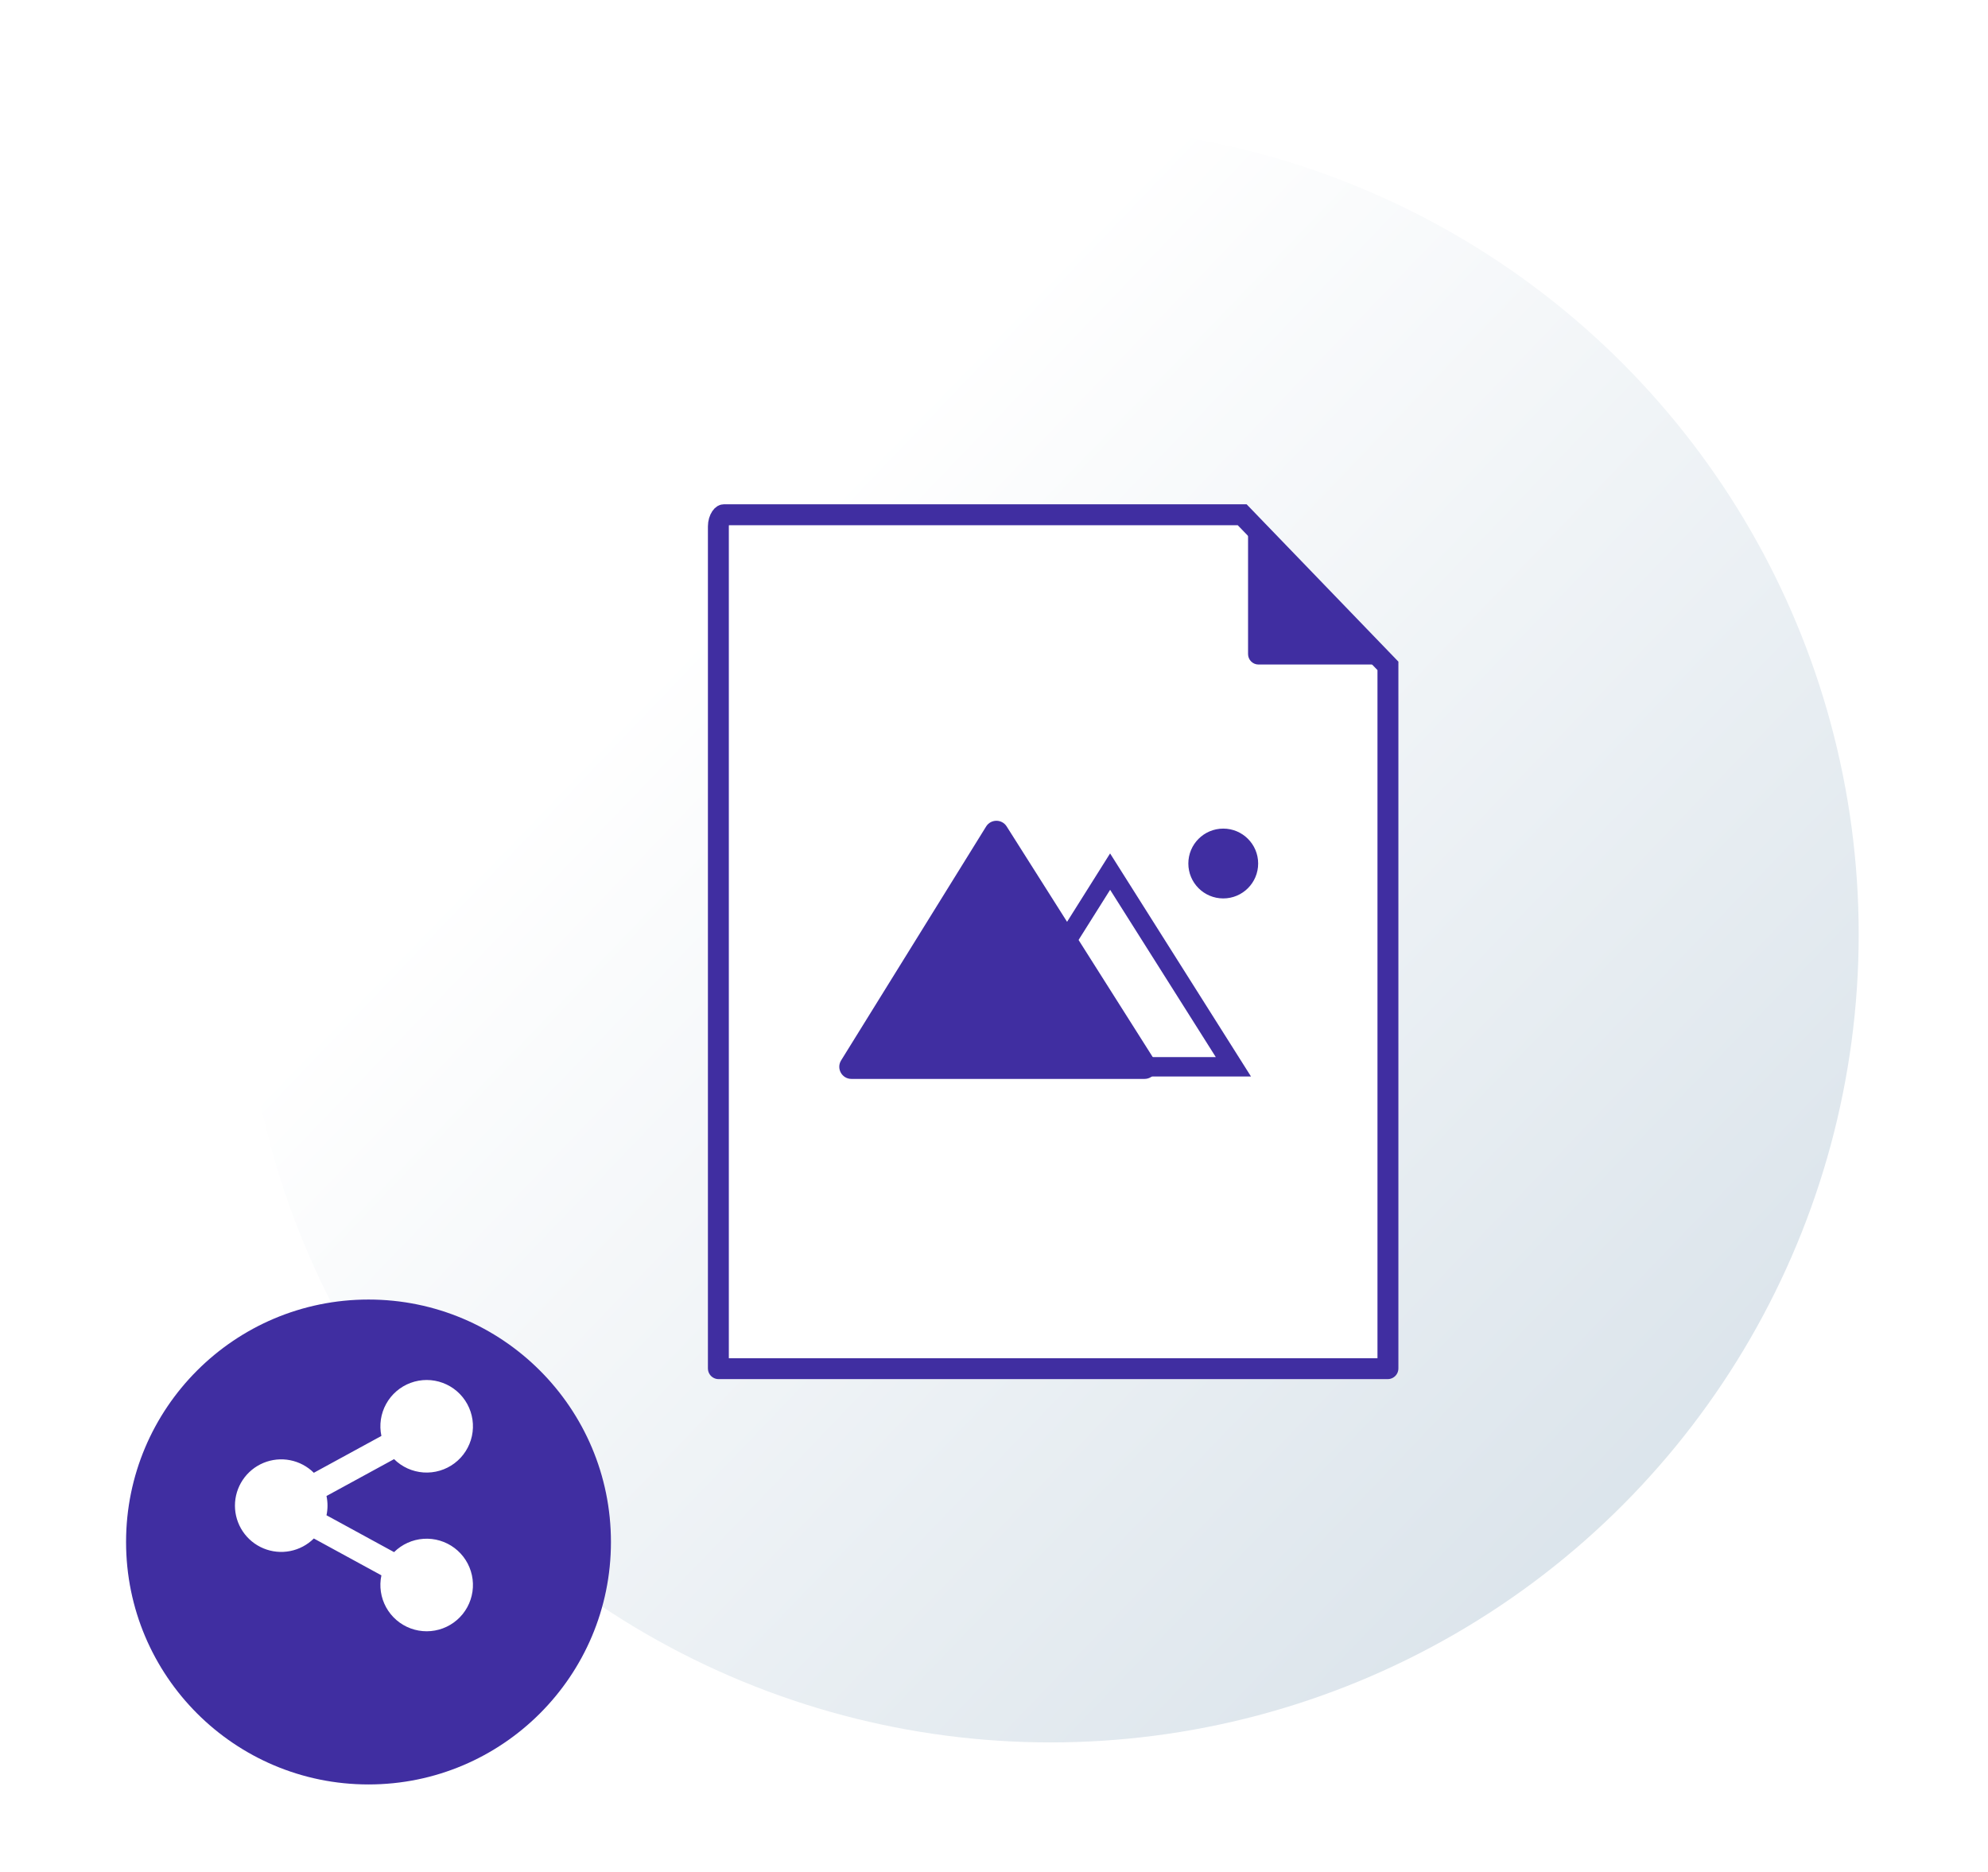 <svg width="205" height="193" viewBox="0 0 205 193" fill="none" xmlns="http://www.w3.org/2000/svg">
<g filter="url(#filter0_d_1498_74187)">
<circle cx="108.333" cy="96.333" r="83.333" fill="url(#paint0_linear_1498_74187)"/>
<g filter="url(#filter1_d_1498_74187)">
<circle cx="38" cy="155" r="25" fill="#402EA1"/>
</g>
<path d="M39.33 162.439L32.362 158.638C31.693 159.302 30.842 159.753 29.917 159.934C28.993 160.116 28.035 160.019 27.165 159.657C26.295 159.295 25.551 158.683 25.029 157.899C24.506 157.115 24.227 156.193 24.227 155.251C24.227 154.308 24.506 153.387 25.029 152.603C25.551 151.819 26.295 151.207 27.165 150.845C28.035 150.483 28.993 150.386 29.917 150.567C30.842 150.749 31.693 151.2 32.362 151.864L39.33 148.063C39.091 146.942 39.263 145.772 39.816 144.768C40.369 143.763 41.264 142.991 42.34 142.593C43.414 142.195 44.597 142.196 45.671 142.598C46.744 143 47.638 143.775 48.187 144.781C48.736 145.788 48.905 146.958 48.662 148.079C48.419 149.199 47.782 150.195 46.865 150.884C45.949 151.572 44.815 151.908 43.671 151.83C42.527 151.751 41.45 151.264 40.636 150.456L33.668 154.257C33.807 154.912 33.807 155.589 33.668 156.244L40.636 160.045C41.45 159.238 42.527 158.75 43.671 158.672C44.815 158.594 45.949 158.929 46.865 159.618C47.782 160.307 48.419 161.303 48.662 162.423C48.905 163.544 48.736 164.714 48.187 165.72C47.638 166.727 46.744 167.502 45.671 167.903C44.597 168.305 43.414 168.307 42.34 167.909C41.264 167.511 40.369 166.739 39.816 165.734C39.263 164.73 39.091 163.56 39.33 162.439Z" fill="white"/>
<path d="M128.159 52.884H75.304C74.35 52.884 73.698 53.985 73.698 55.115V140.242C73.698 140.838 74.181 141.321 74.777 141.321H142.424C143.019 141.321 143.502 140.838 143.502 140.242V68.791L128.159 52.884Z" fill="white"/>
<path d="M128.698 52.884L143.796 68.522H129.777C129.181 68.522 128.698 68.039 128.698 67.443V52.884Z" fill="#402EA1"/>
<path d="M74.638 53.078H128.092L143.122 68.66V141.105C143.122 141.11 143.121 141.112 143.12 141.113C143.12 141.114 143.12 141.114 143.119 141.115C143.119 141.117 143.117 141.118 143.115 141.12C143.113 141.123 143.11 141.125 143.108 141.125C143.108 141.126 143.107 141.126 143.106 141.126C143.105 141.126 143.103 141.127 143.1 141.127H74.1C74.095 141.127 74.093 141.126 74.092 141.125C74.09 141.125 74.088 141.123 74.085 141.12C74.082 141.117 74.08 141.115 74.08 141.113C74.079 141.112 74.078 141.11 74.078 141.105V54.275C74.078 53.891 74.193 53.538 74.347 53.31C74.499 53.087 74.611 53.078 74.638 53.078Z" stroke="#402EA1" stroke-width="2.157"/>
<path d="M114.473 89.875L127.186 110L117.447 110L101.811 110L114.473 89.875Z" fill="white" stroke="#402EA1" stroke-width="2"/>
<path d="M86.947 109.473L101.899 85.356C102.288 84.729 103.199 84.725 103.594 85.348L118.868 109.465C119.289 110.131 118.811 111 118.023 111H87.797C87.013 111 86.534 110.139 86.947 109.473Z" fill="#402EA1" stroke="#402EA1" stroke-width="0.5"/>
<path d="M129.49 89.04C129.49 90.89 127.99 92.39 126.14 92.39C124.29 92.39 122.79 90.89 122.79 89.04C122.79 87.19 124.29 85.69 126.14 85.69C127.99 85.69 129.49 87.19 129.49 89.04Z" fill="#402EA1" stroke="#402EA1" stroke-width="0.5"/>
</g>
<defs>
<filter id="filter0_d_1498_74187" x="0.5" y="0.5" width="203.667" height="192" filterUnits="userSpaceOnUse" color-interpolation-filters="sRGB">
<feFlood flood-opacity="0" result="BackgroundImageFix"/>
<feColorMatrix in="SourceAlpha" type="matrix" values="0 0 0 0 0 0 0 0 0 0 0 0 0 0 0 0 0 0 127 0" result="hardAlpha"/>
<feOffset/>
<feGaussianBlur stdDeviation="6.25"/>
<feComposite in2="hardAlpha" operator="out"/>
<feColorMatrix type="matrix" values="0 0 0 0 0 0 0 0 0 0 0 0 0 0 0 0 0 0 0.1 0"/>
<feBlend mode="normal" in2="BackgroundImageFix" result="effect1_dropShadow_1498_74187"/>
<feBlend mode="normal" in="SourceGraphic" in2="effect1_dropShadow_1498_74187" result="shape"/>
</filter>
<filter id="filter1_d_1498_74187" x="9" y="130" width="58" height="58" filterUnits="userSpaceOnUse" color-interpolation-filters="sRGB">
<feFlood flood-opacity="0" result="BackgroundImageFix"/>
<feColorMatrix in="SourceAlpha" type="matrix" values="0 0 0 0 0 0 0 0 0 0 0 0 0 0 0 0 0 0 127 0" result="hardAlpha"/>
<feOffset dy="4"/>
<feGaussianBlur stdDeviation="2"/>
<feComposite in2="hardAlpha" operator="out"/>
<feColorMatrix type="matrix" values="0 0 0 0 0 0 0 0 0 0 0 0 0 0 0 0 0 0 0.1 0"/>
<feBlend mode="normal" in2="BackgroundImageFix" result="effect1_dropShadow_1498_74187"/>
<feBlend mode="normal" in="SourceGraphic" in2="effect1_dropShadow_1498_74187" result="shape"/>
</filter>
<linearGradient id="paint0_linear_1498_74187" x1="68.601" y1="-59.924" x2="288.915" y2="151.69" gradientUnits="userSpaceOnUse">
<stop offset="0.29" stop-color="white"/>
<stop offset="0.973" stop-color="#C7D5E0"/>
</linearGradient>
</defs>
</svg>
